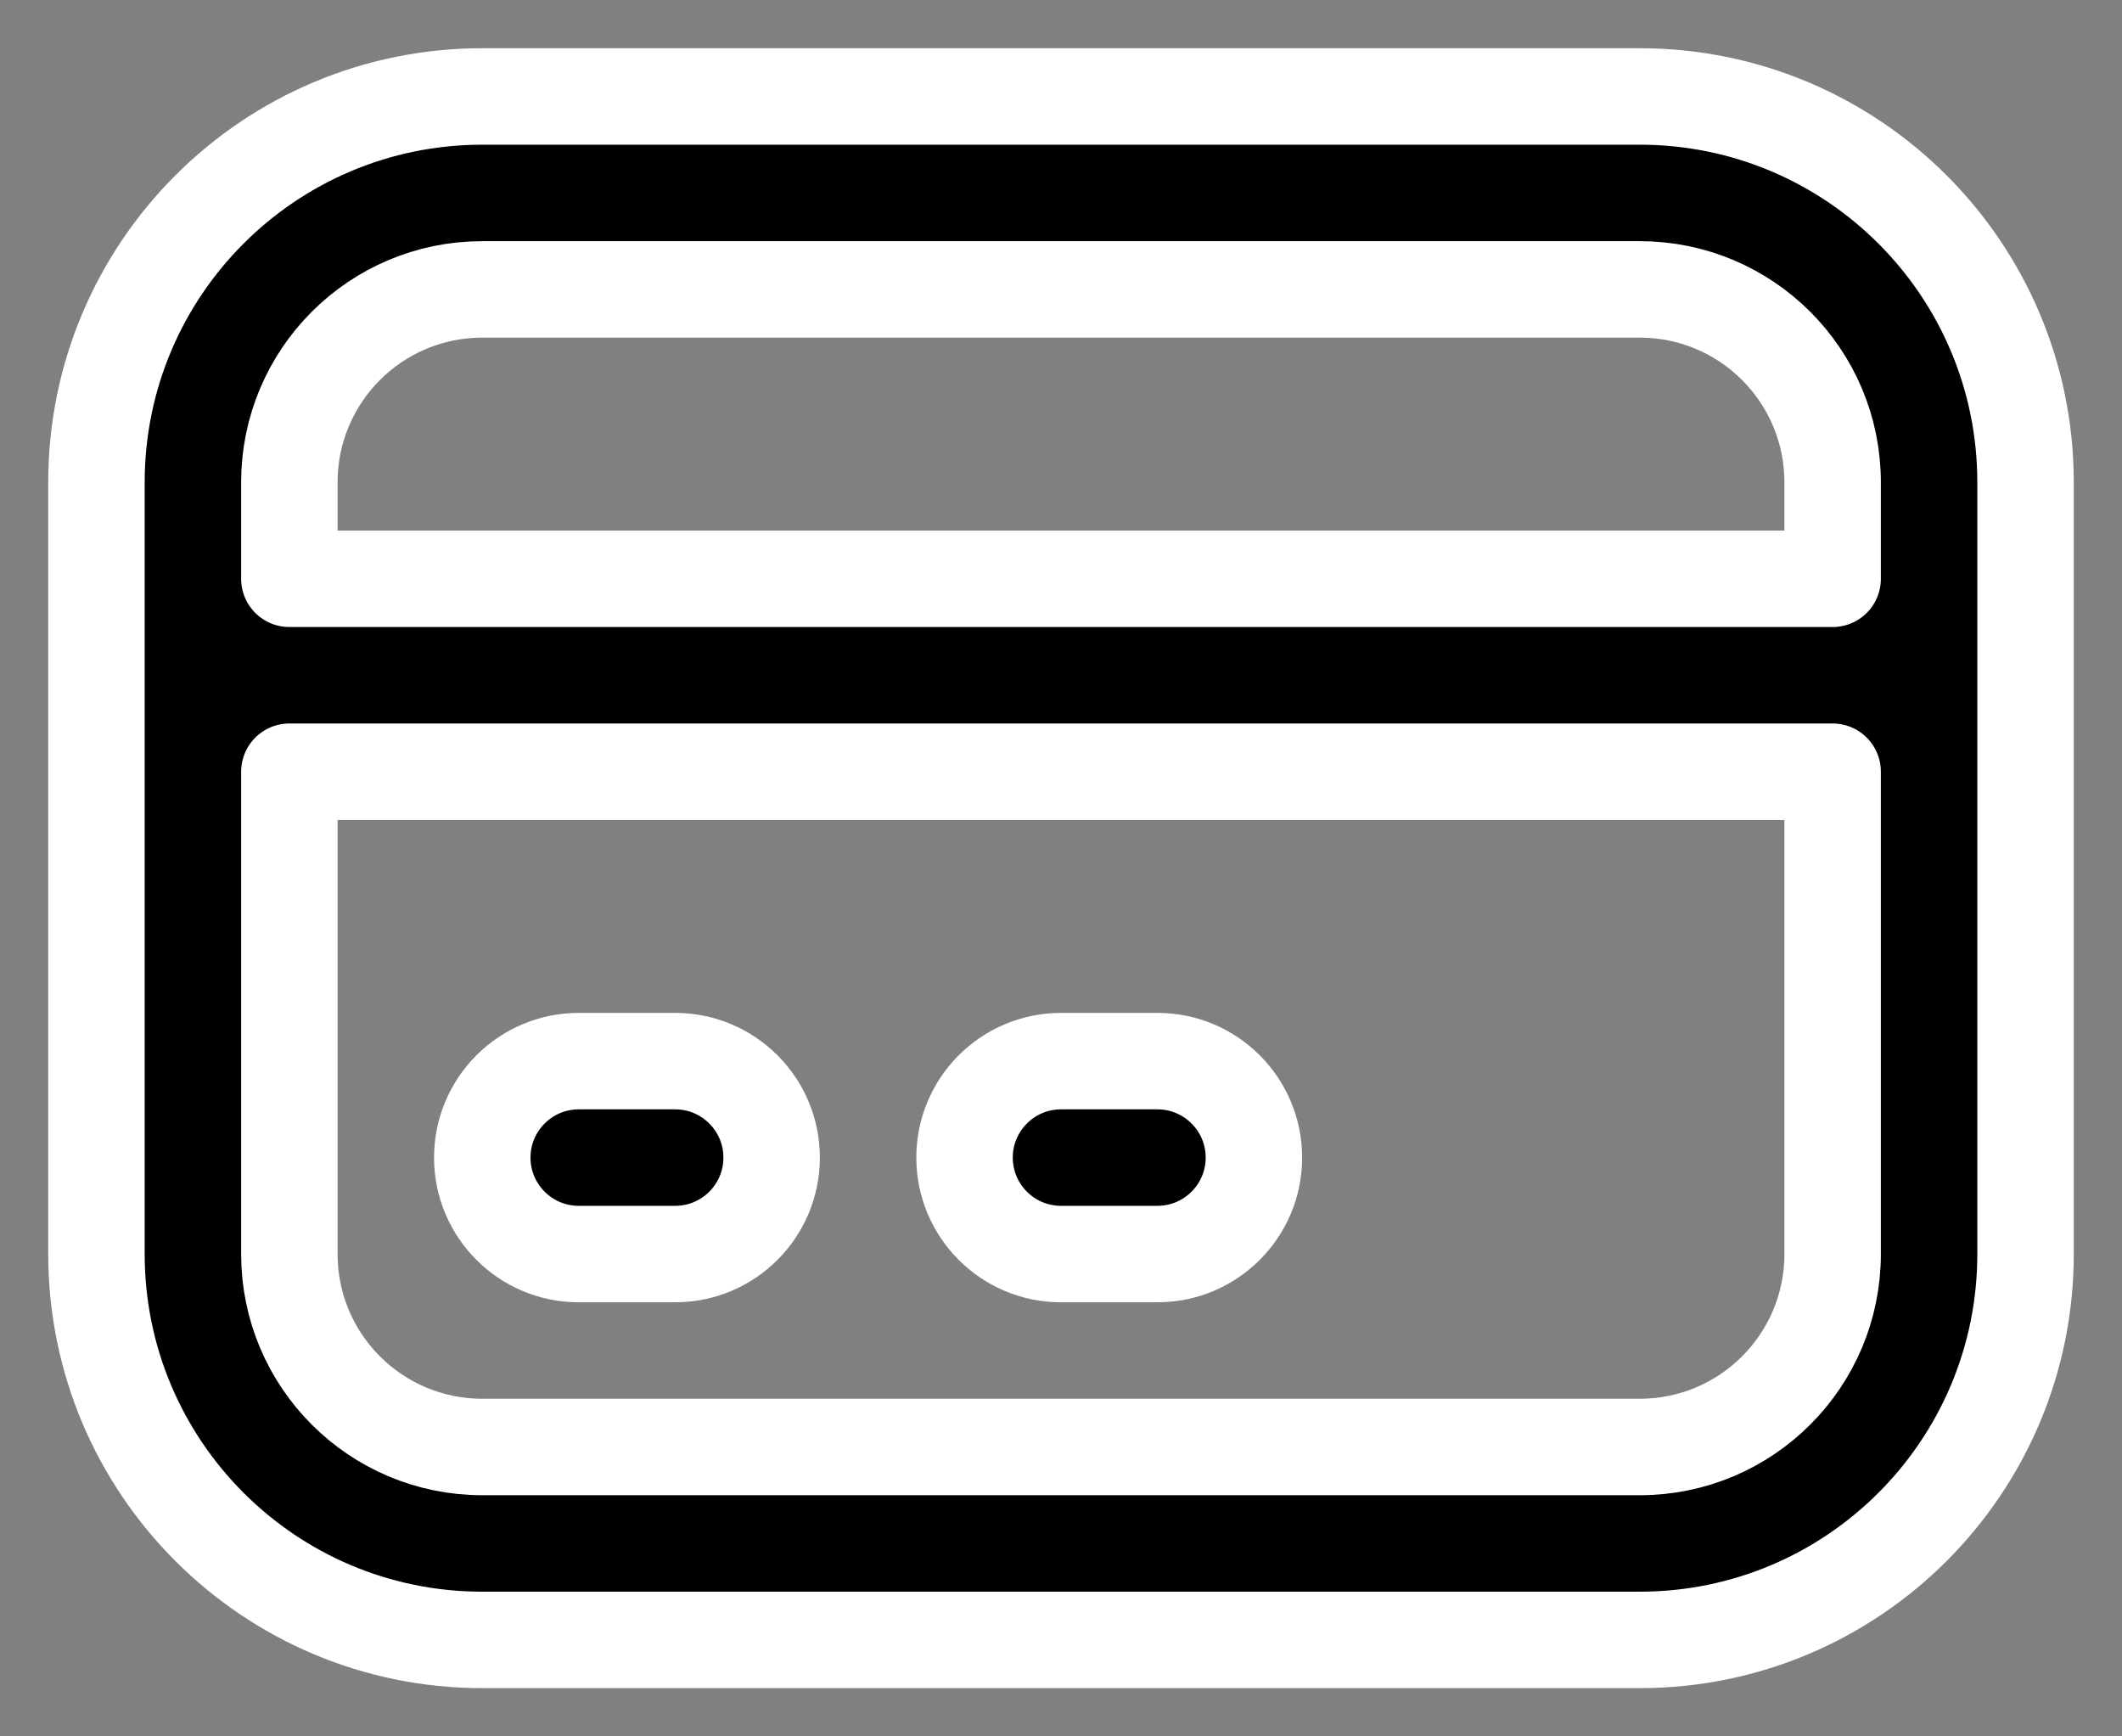 <svg width="22" height="18" viewBox="0 0 22 18" fill="none" xmlns="http://www.w3.org/2000/svg">
<rect x="0" y="0" width="22" height="18" fill="#808080" stroke="none"/>
<path fill-rule="evenodd" clip-rule="evenodd" d="M1 5C1 2.791 2.791 1 5 1H17C19.209 1 21 2.791 21 5V13C21 15.209 19.209 17 17 17H5C2.791 17 1 15.209 1 13V5ZM3 8V13C3 14.105 3.895 15 5 15H17C18.105 15 19 14.105 19 13V8H3ZM19 6H3V5C3 3.895 3.895 3 5 3H17C18.105 3 19 3.895 19 5V6ZM5 12C5 11.448 5.448 11 6 11H7C7.552 11 8 11.448 8 12C8 12.552 7.552 13 7 13H6C5.448 13 5 12.552 5 12ZM10 12C10 11.448 10.448 11 11 11H12C12.552 11 13 11.448 13 12C13 12.552 12.552 13 12 13H11C10.448 13 10 12.552 10 12Z" fill="black" stroke="white" stroke-linecap="round" stroke-linejoin="round"/>
</svg>
